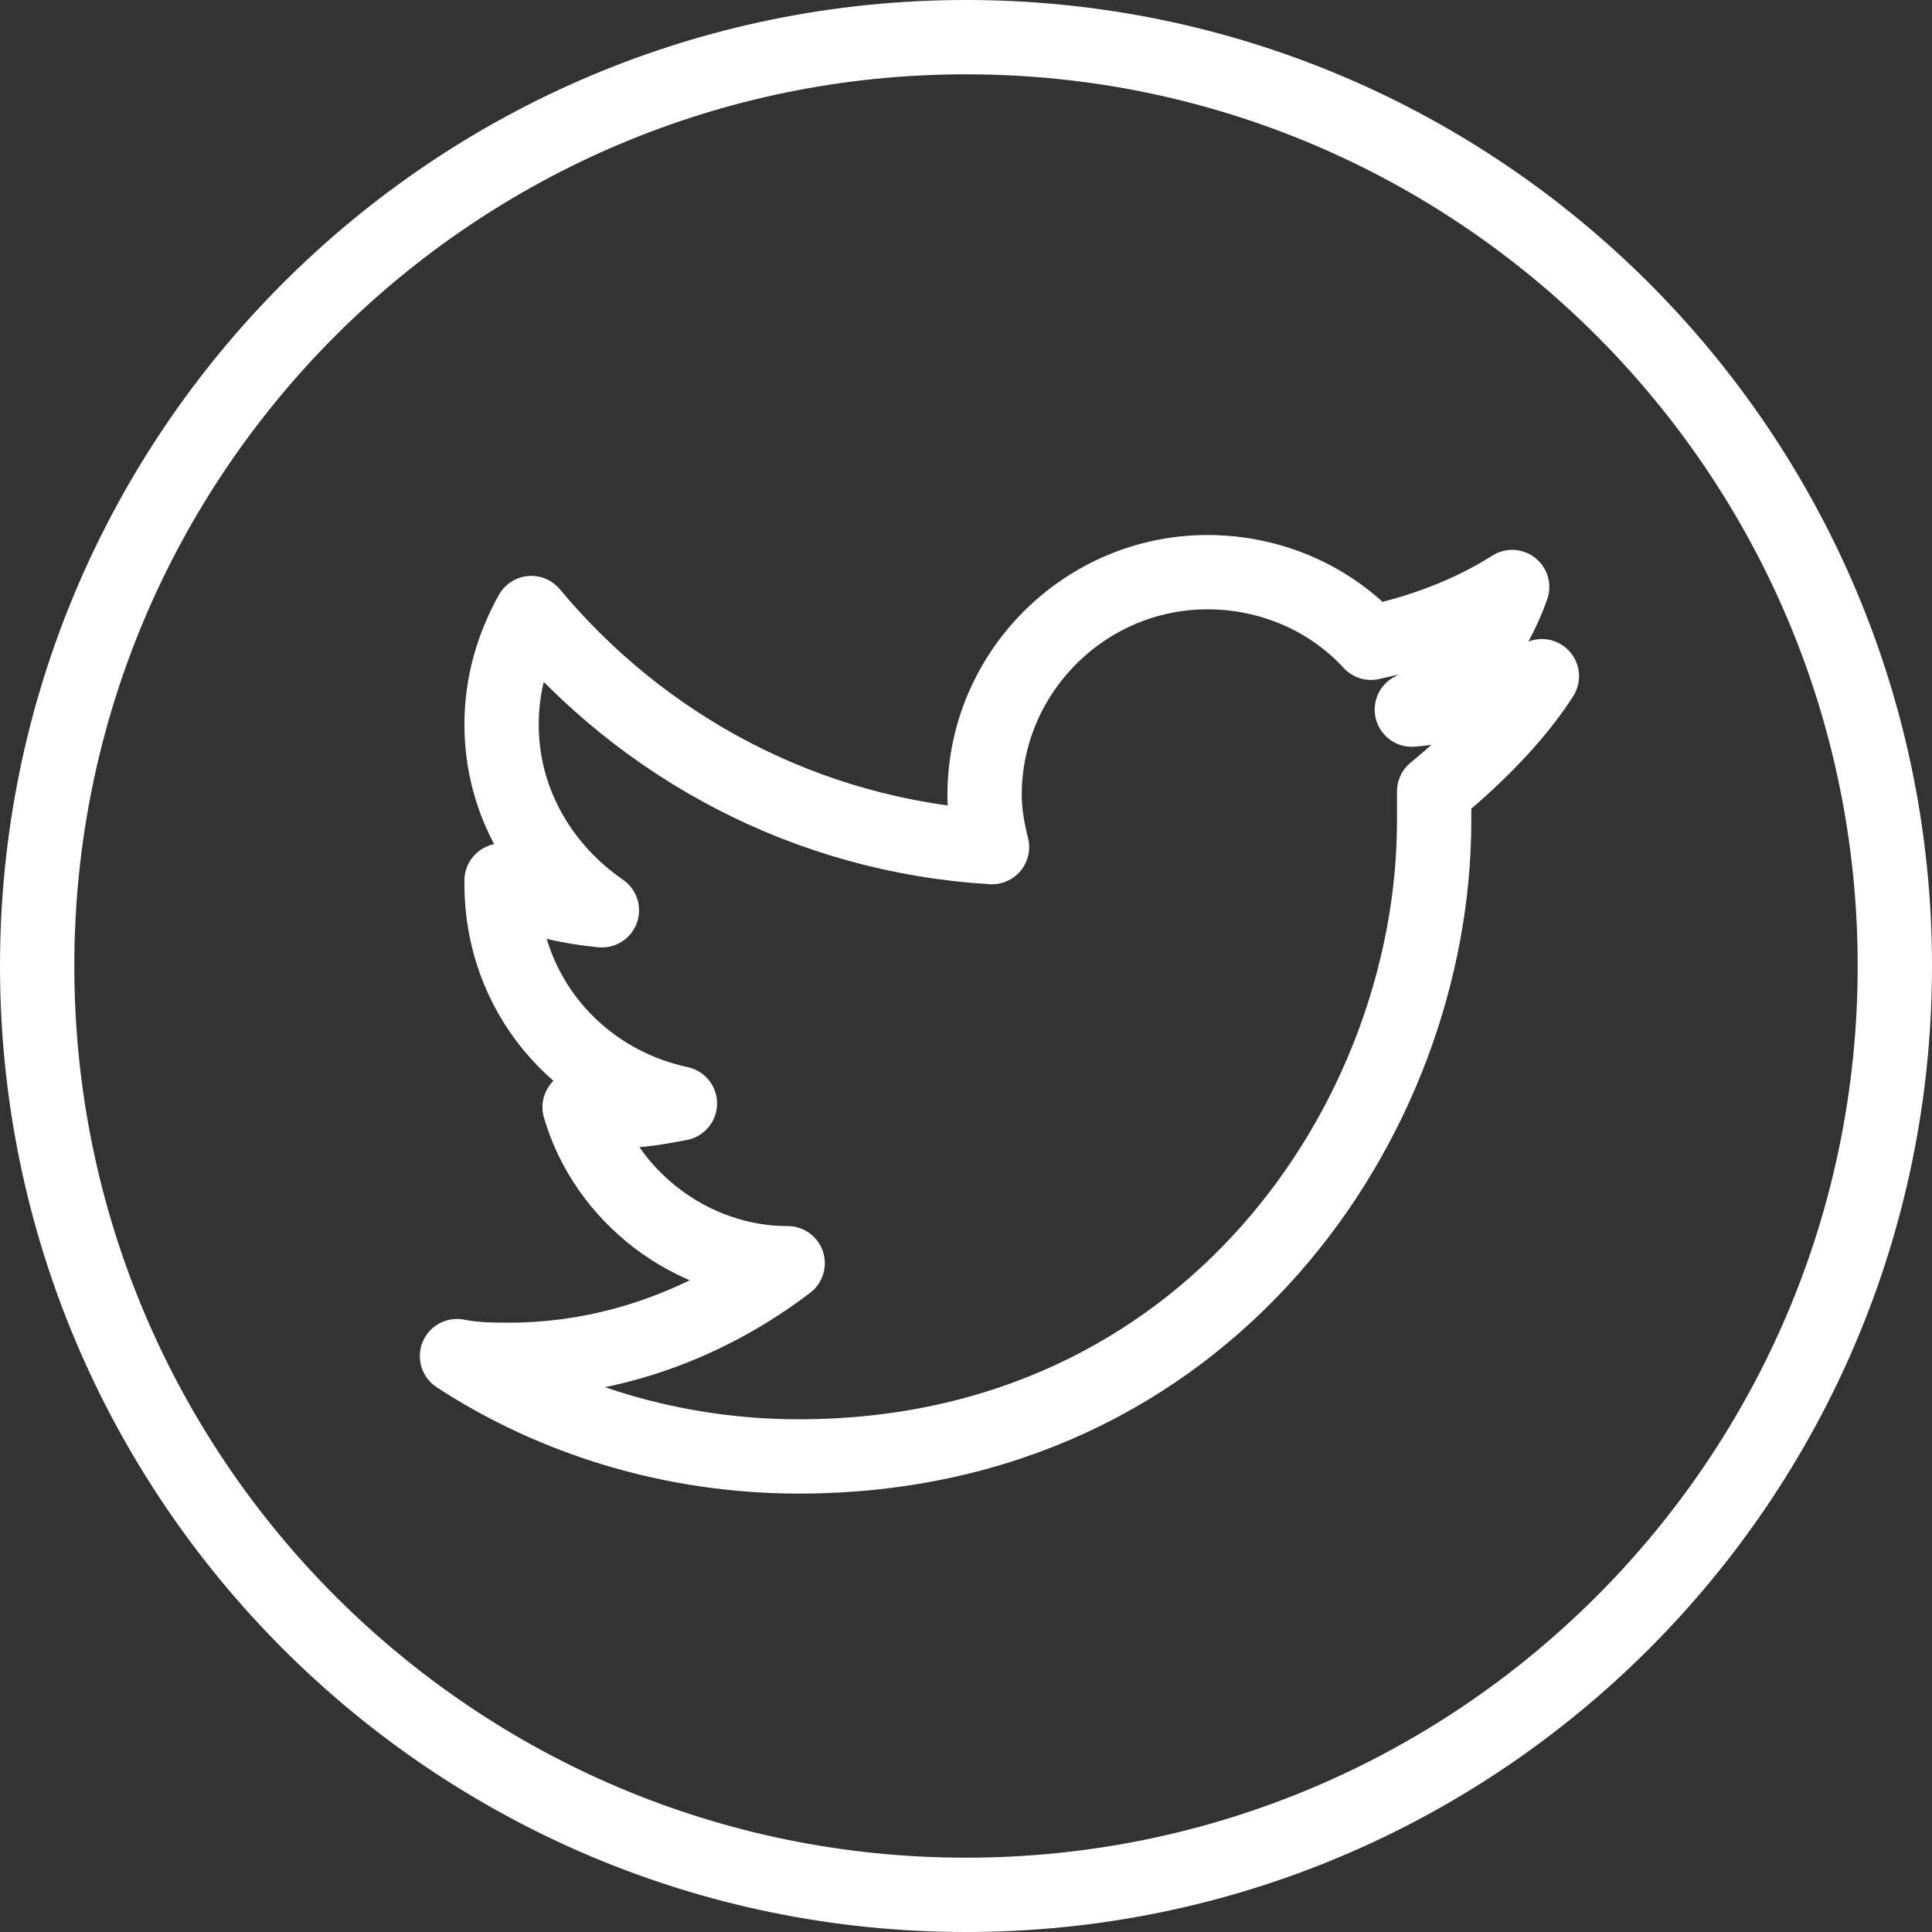 <?xml version="1.0" encoding="utf-8"?>
<!-- Generator: Adobe Illustrator 23.1.1, SVG Export Plug-In . SVG Version: 6.00 Build 0)  -->
<svg version="1.1" id="Layer_1" xmlns="http://www.w3.org/2000/svg" xmlns:xlink="http://www.w3.org/1999/xlink" x="0px" y="0px"
	 viewBox="0 0 52 52" style="enable-background:new 0 0 52 52;" xml:space="preserve">
<rect x="0" y="0" width="52" height="52" fill="#333333" stroke="none"/>
<style type="text/css">
	
		.st0{clip-path:url(#SVGID_2_);fill:none;stroke:#FFFFFF;stroke-width:2;stroke-linecap:round;stroke-linejoin:round;stroke-miterlimit:10;}
</style>
<g>
	<defs>
		<rect id="SVGID_1_" width="52" height="52"/>
	</defs>
	<clipPath id="SVGID_2_">
		<use xlink:href="#SVGID_1_"  style="overflow:visible;"/>
	</clipPath>
	<path class="st0" d="M26,1C12.2,1,1,12.2,1,26s11.2,25,25,25s25-11.2,25-25S39.8,1,26,1z M38.6,21.3c0,0.3,0,0.5,0,0.8
		c0,8-6.1,17.1-17.1,17.1c-3.4,0-6.6-1-9.2-2.7c0.5,0.1,1,0.1,1.4,0.1c2.8,0,5.4-1,7.5-2.6c-2.6,0-4.9-1.8-5.6-4.2
		c0.4,0.1,0.7,0.1,1.1,0.1c0.5,0,1.1-0.1,1.6-0.2c-2.8-0.6-4.8-3-4.8-5.9c0,0,0-0.1,0-0.1c0.8,0.5,1.7,0.7,2.7,0.8
		c-1.6-1.1-2.7-2.9-2.7-5c0-1.1,0.3-2.1,0.8-3c3,3.6,7.4,6,12.4,6.3c-0.1-0.4-0.2-0.9-0.2-1.4c0-3.3,2.7-6,6-6
		c1.7,0,3.3,0.7,4.4,1.9c1.4-0.3,2.7-0.8,3.8-1.5c-0.5,1.4-1.4,2.6-2.7,3.3c1.2-0.1,2.4-0.5,3.5-0.9C40.8,19.3,39.7,20.4,38.6,21.3z
		"/>
</g>
<g>
	<defs>
		<rect id="SVGID_3_" width="52" height="52"/>
	</defs>
	<clipPath id="SVGID_4_">
		<use xlink:href="#SVGID_3_"  style="overflow:visible;"/>
	</clipPath>
</g>
</svg>
